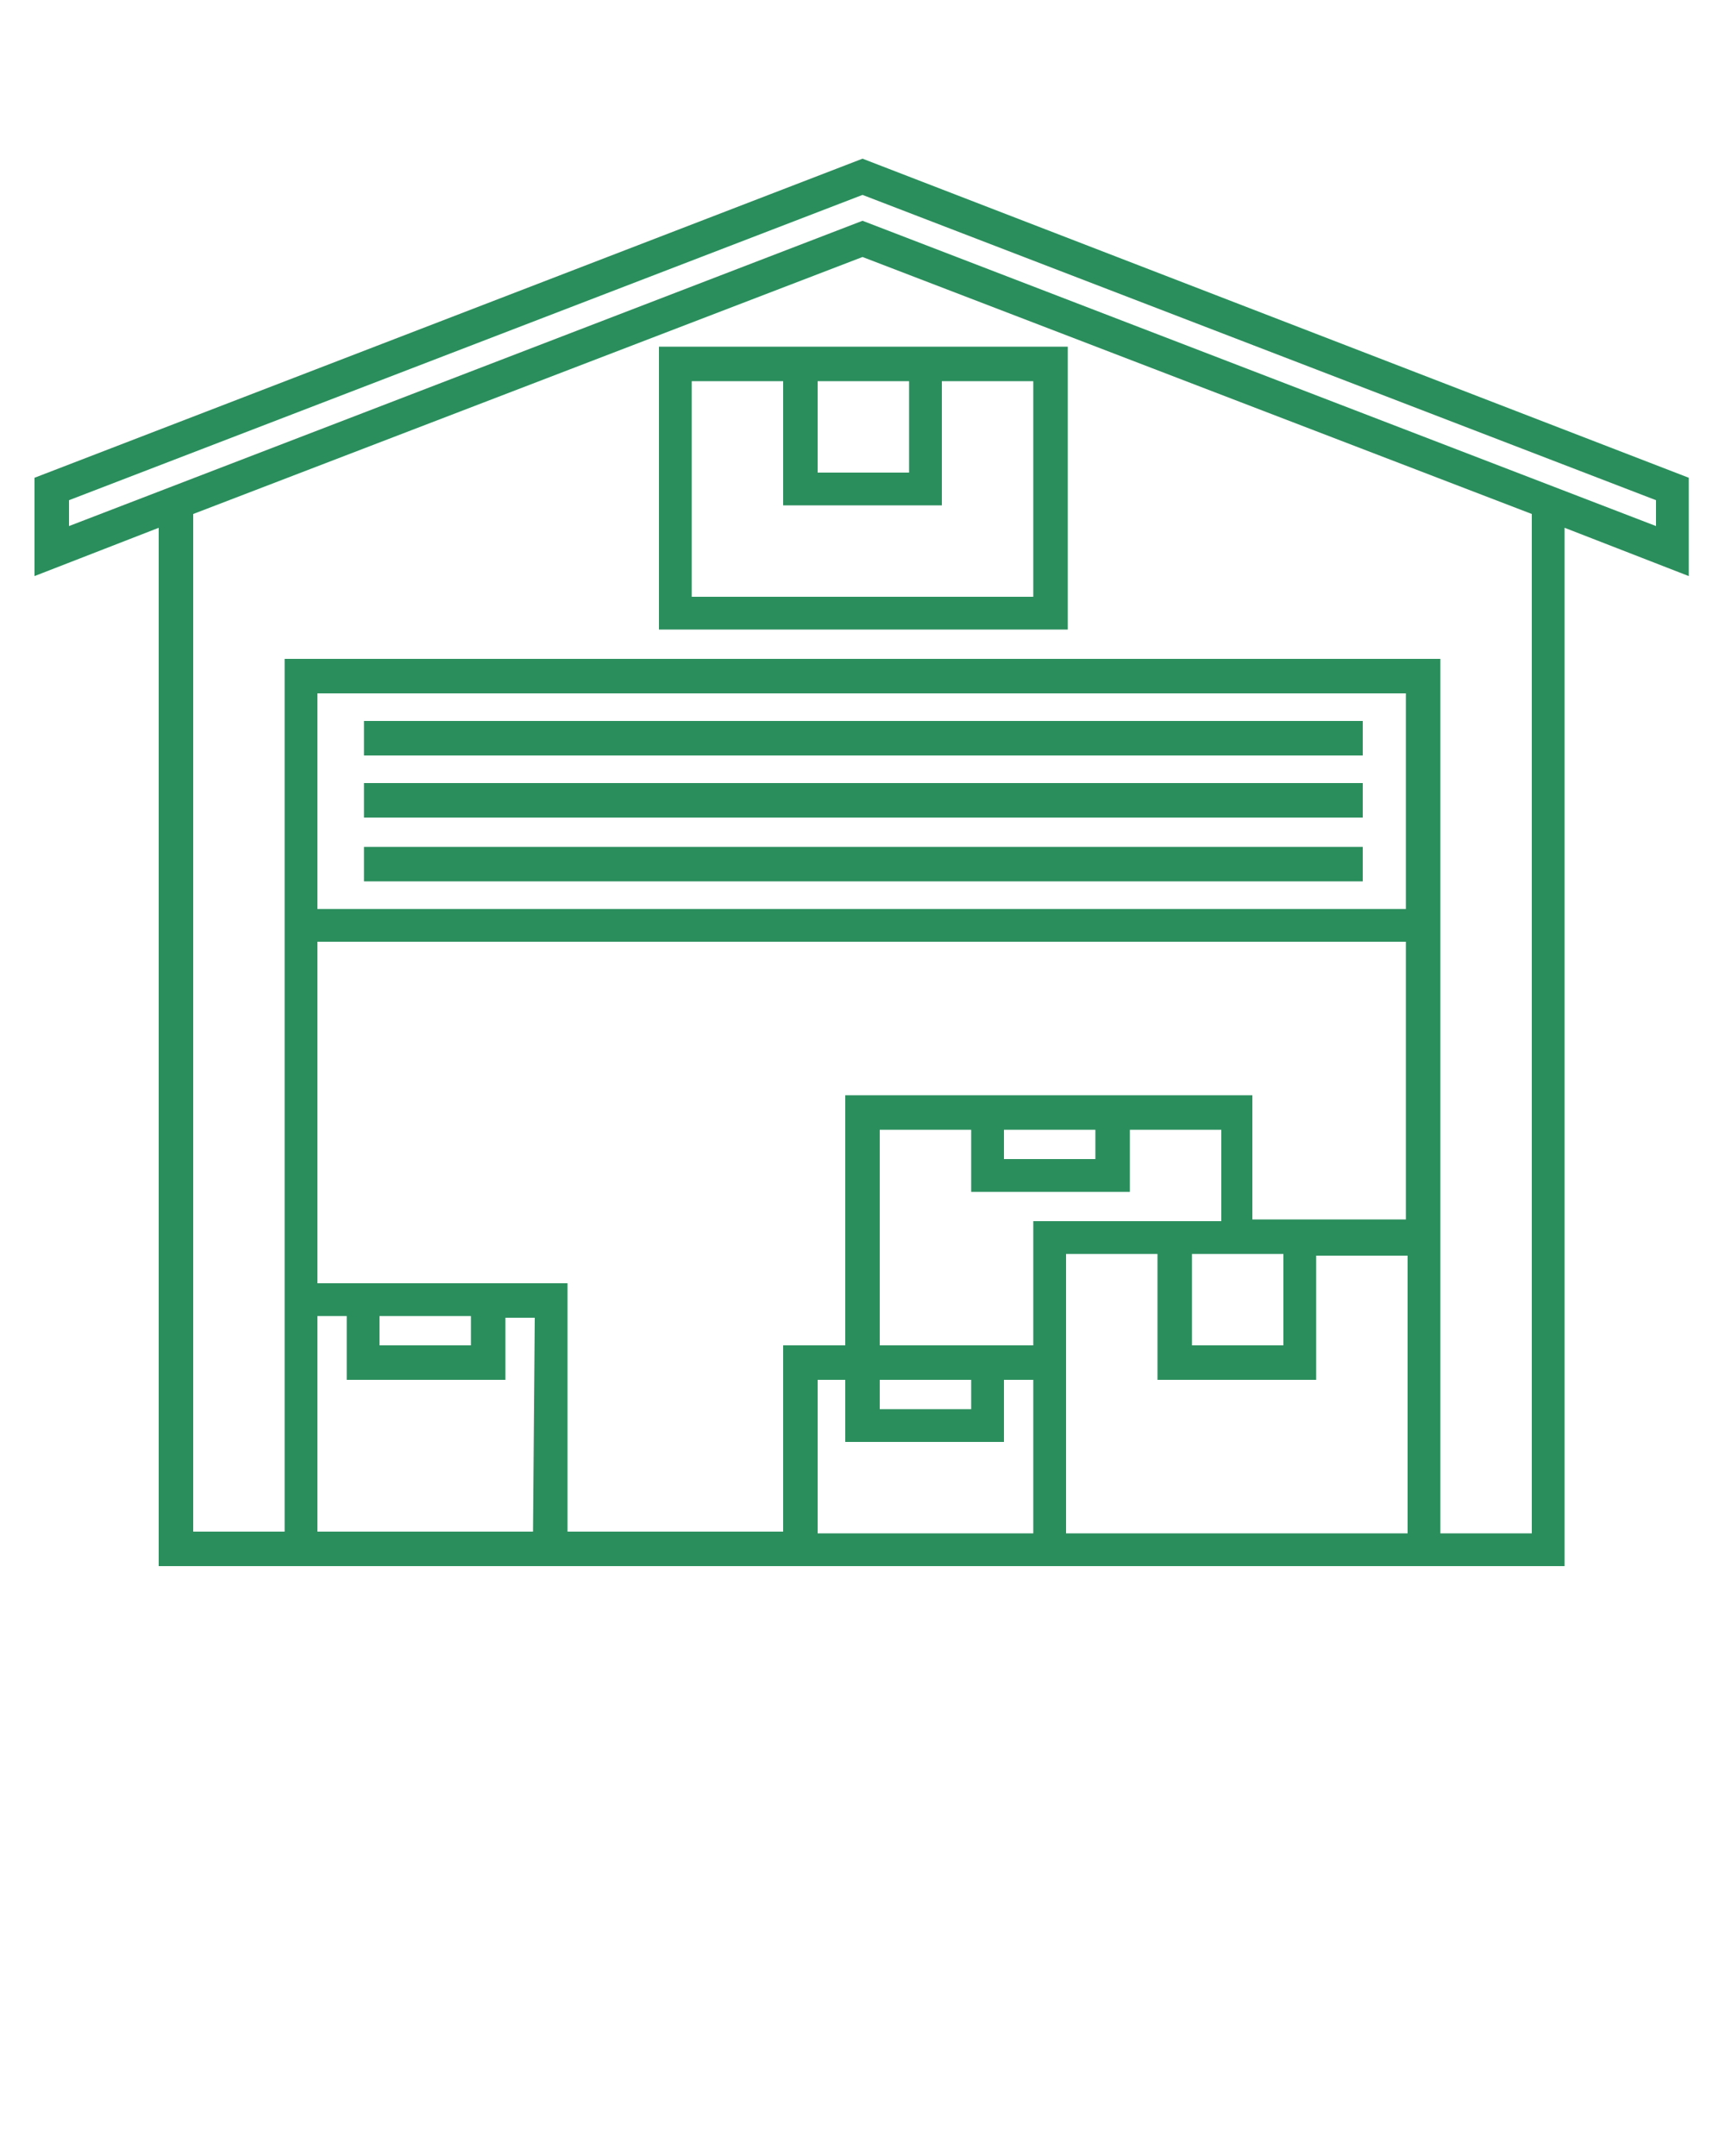 <?xml version="1.0" encoding="utf-8"?>
<!-- Generator: Adobe Illustrator 26.5.0, SVG Export Plug-In . SVG Version: 6.00 Build 0)  -->
<svg version="1.1" id="Layer_1" xmlns="http://www.w3.org/2000/svg" xmlns:xlink="http://www.w3.org/1999/xlink" x="0px" y="0px"
	 viewBox="0 0 100 125" style="enable-background:new 0 0 100 125;" xml:space="preserve">
<style type="text/css">
	.st0{fill:#2A8E5C;}
</style>
<g>
	<path class="st0" d="M50,9.2L2,27.7v5.7l7.2-2.8v60.2h81.5V30.6l7.2,2.8v-5.7L50,9.2z M30.9,88.8H18.4V76.3h1.7V80h9.2v-3.6h1.7
		L30.9,88.8z M22,78v-1.7h5.3V78H22z M45.4,88.8H32.9V74.4H18.4V54.6h63.1v16.1h-8.9v-7.2H49V78h-3.6V88.8z M81.6,52.7H18.4V40.2
		h63.1V52.7z M69.1,72.7h5.3V78h-5.3V72.7z M63.5,65.5v1.7h-5.3v-1.7L63.5,65.5z M51,80h5.3v1.7H51V80z M59.9,88.9H47.4V80H49v3.6
		h9.2V80h1.7V88.9z M59.9,78H51V65.5h5.3v3.6h9.2v-3.6h5.3v5.3H59.9V78z M81.6,88.9H61.8V72.7h5.3V80h9.2v-7.2h5.3L81.6,88.9z
		 M88.8,88.9h-5.3V38.2H16.5v50.6h-5.3v-59L50,14.9l38.8,14.9L88.8,88.9z M96,30.5L50,12.8L4,30.5V29l46-17.7L96,29L96,30.5z"/>
	<rect x="21.1" y="45.4" class="st0" width="57.9" height="2"/>
	<rect x="21.1" y="41.8" class="st0" width="57.9" height="2"/>
	<rect x="21.1" y="49.1" class="st0" width="57.9" height="2"/>
	<path class="st0" d="M38.2,20.1v16.4h23.7V20.1H38.2z M47.4,22.1h5.3v5.3h-5.3V22.1z M59.9,34.6H40.1V22.1h5.3v7.2h9.2v-7.2h5.3
		L59.9,34.6z"/>
</g>
</svg>
